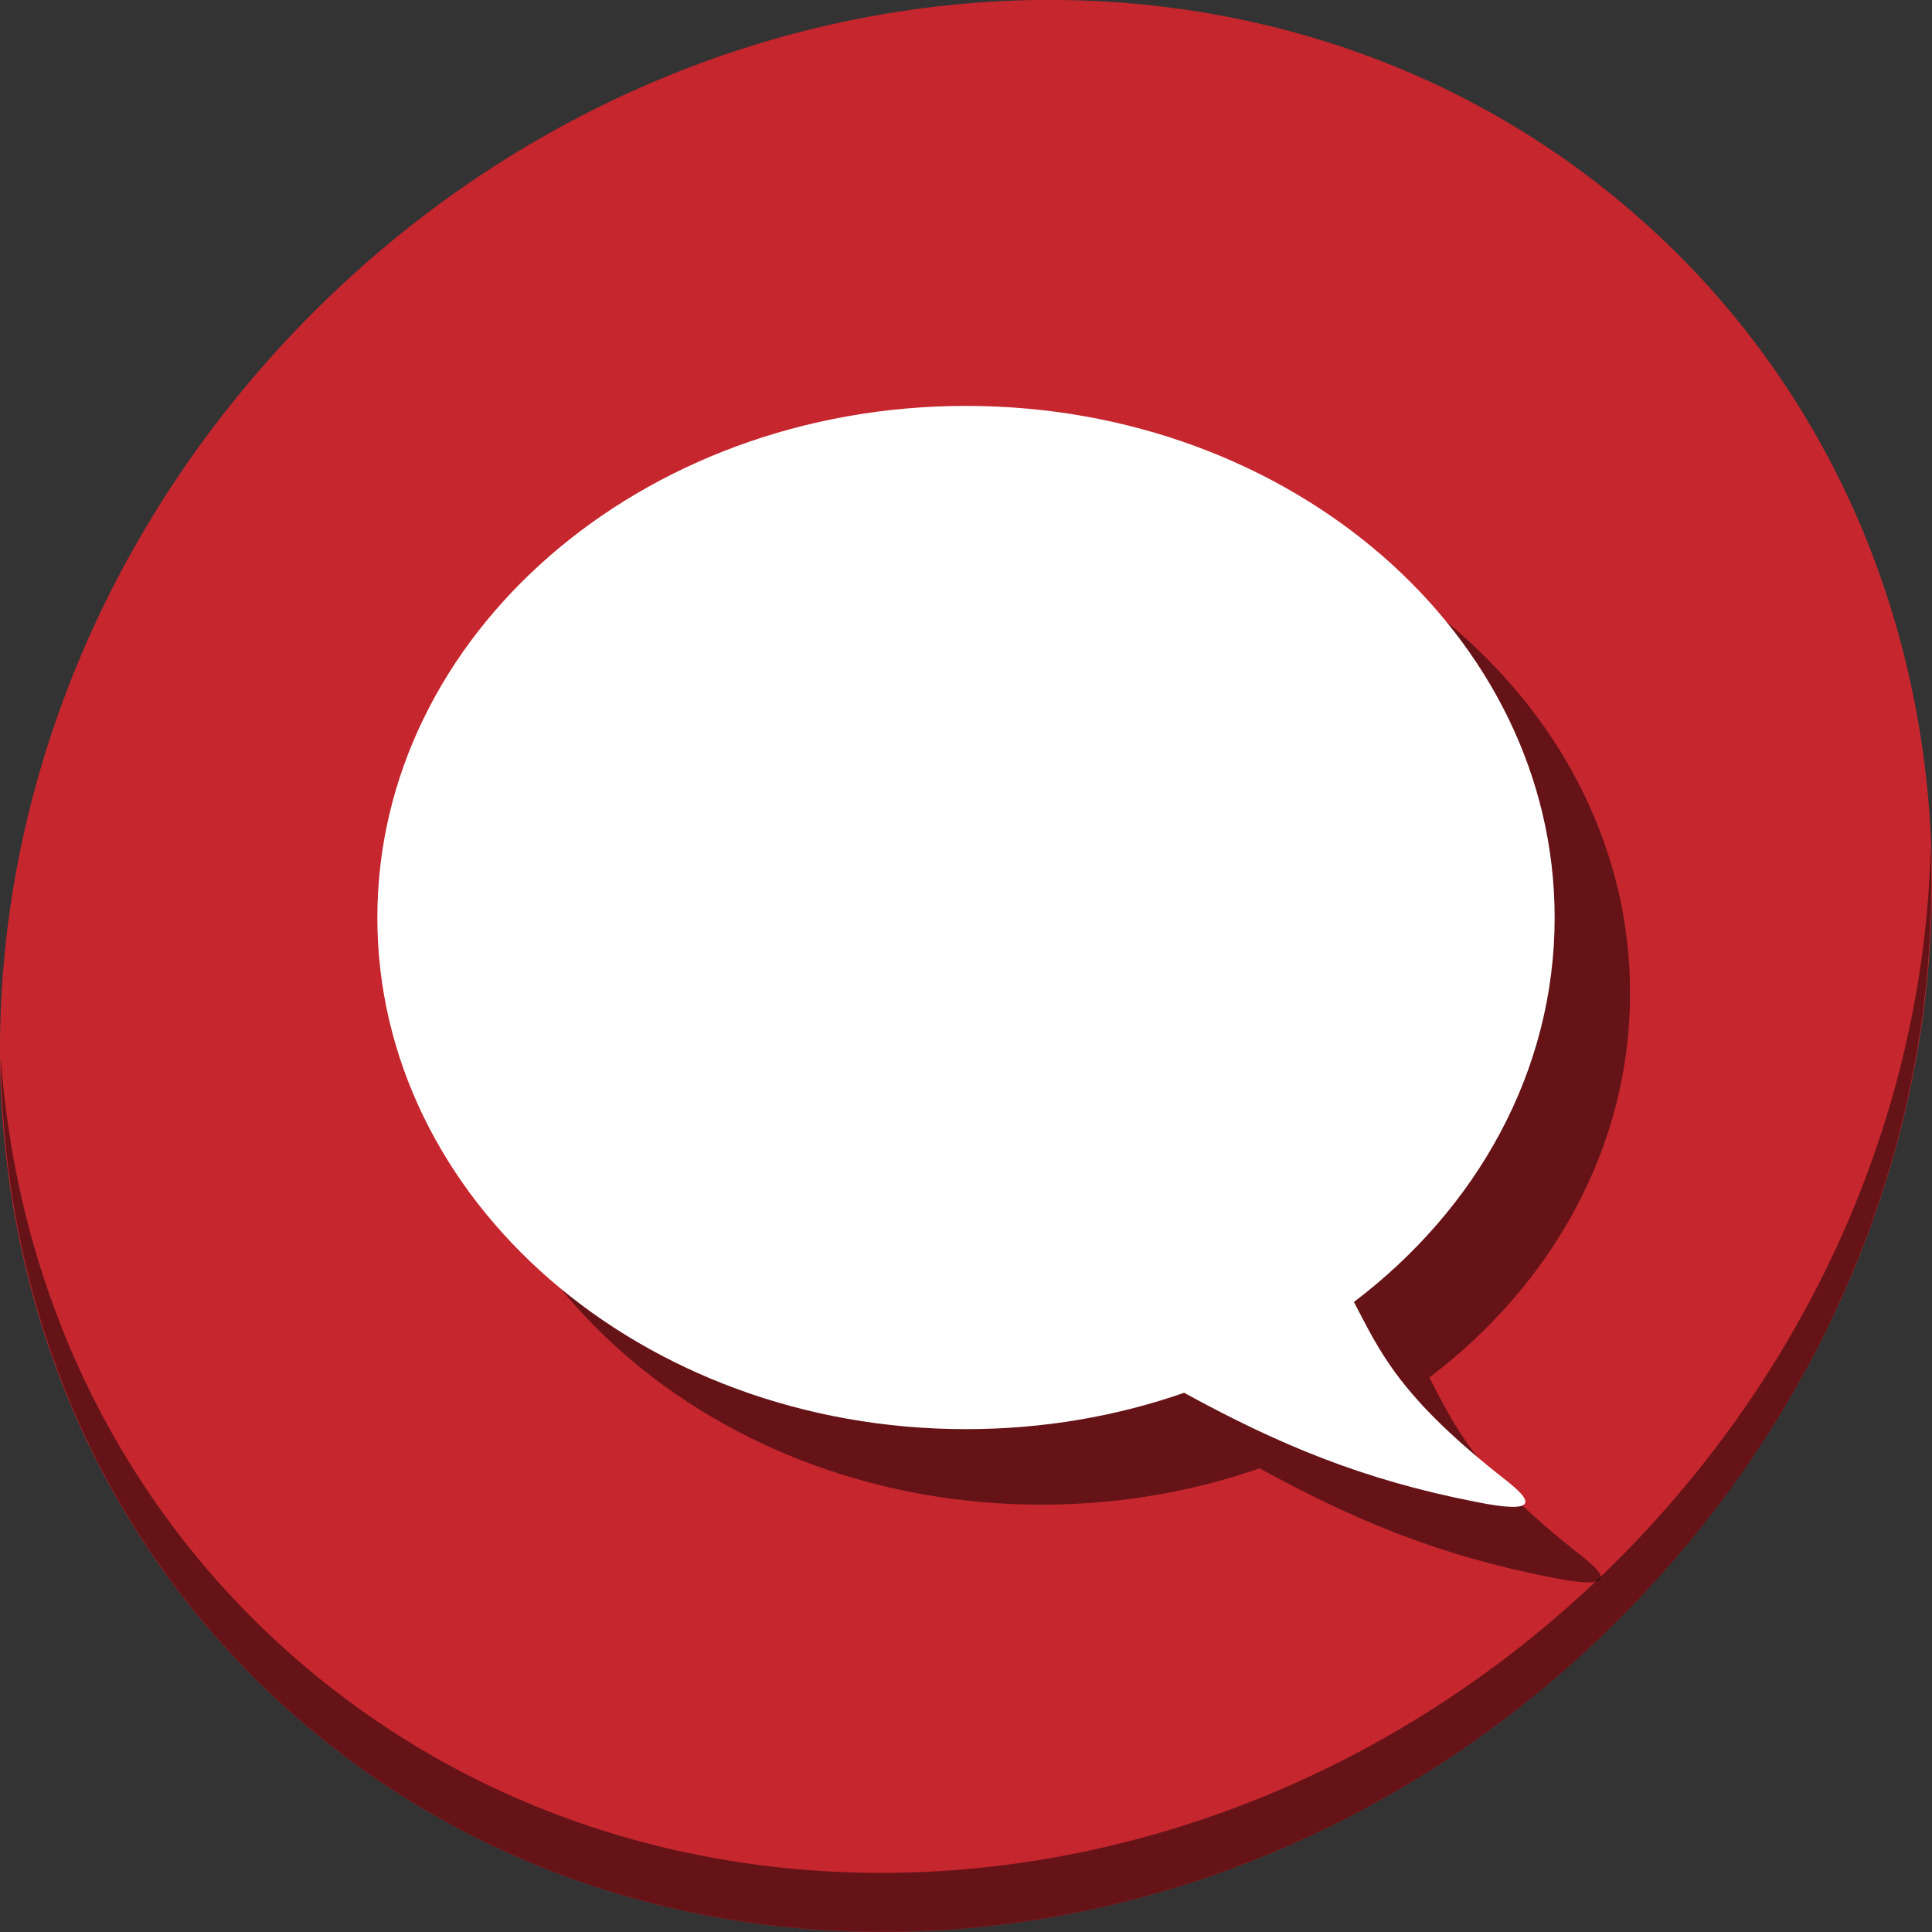 <?xml version="1.0" encoding="UTF-8" standalone="no"?>
<svg
   xmlns:dc="http://purl.org/dc/elements/1.1/"
   xmlns:cc="http://creativecommons.org/ns#"
   xmlns:rdf="http://www.w3.org/1999/02/22-rdf-syntax-ns#"
   xmlns:svg="http://www.w3.org/2000/svg"
   xmlns="http://www.w3.org/2000/svg"
   xmlns:sodipodi="http://sodipodi.sourceforge.net/DTD/sodipodi-0.dtd"
   xmlns:inkscape="http://www.inkscape.org/namespaces/inkscape"
   viewBox="0 0 22 22"
   id="svg"
   version="1.1"
   inkscape:version="0.92.3 (2405546, 2018-03-11)"
   width="22"
   height="22"
   sodipodi:docname="empathy-offline.svg">
  <rect x="0" y="0" width="22" height="22" fill="#333333" stroke="none"/>
  <defs
     id="defs81">
    <style
       id="current-color-scheme"
       type="text/css">
      .ColorScheme-Text {
        color:#7B7C7E;
      }
      .ColorScheme-Background{
        color:#EFF0F1;
      }
      .ColorScheme-Highlight{
        color:#3DAEE6;
      }
      .ColorScheme-ViewText {
        color:#7B7C7E;
      }
      .ColorScheme-ViewBackground{
        color:#FCFCFC;
      }
      .ColorScheme-ViewHover {
        color:#3DAEE6;
      }
      .ColorScheme-ViewFocus{
        color:#1E92FF;
      }
      .ColorScheme-ButtonText {
        color:#7B7C7E;
      }
      .ColorScheme-ButtonBackground{
        color:#EFF0F1;
      }
      .ColorScheme-ButtonHover {
        color:#3DAEE6;
      }
      .ColorScheme-ButtonFocus{
        color:#1E92FF;
      }
</style>
  </defs>
  <sodipodi:namedview
     pagecolor="#ffffff"
     bordercolor="#666666"
     borderopacity="1"
     objecttolerance="10"
     gridtolerance="10"
     guidetolerance="10"
     inkscape:pageopacity="0.03921569"
     inkscape:pageshadow="2"
     inkscape:window-width="1366"
     inkscape:window-height="718"
     id="namedview32"
     showgrid="true"
     inkscape:zoom="5.6568543"
     inkscape:cx="-16.165567"
     inkscape:cy="-5.0797868"
     inkscape:window-x="0"
     inkscape:window-y="25"
     inkscape:window-maximized="1"
     inkscape:current-layer="svg"
     borderlayer="true"
     showguides="true"
     inkscape:guide-bbox="true"
     inkscape:snap-bbox="true"
     units="px">
    <inkscape:grid
       type="xygrid"
       id="grid3046"
       empspacing="5"
       visible="true"
       enabled="false"
       snapvisiblegridlinesonly="true" />
  </sodipodi:namedview>
  <g
     id="g36"
     transform="translate(-30.189,-1.101)">
    <path
       id="path900"
       d="M 48.791,3.527 C 53.182,7.333 53.338,14.256 49.139,18.992 44.941,23.727 37.978,24.48 33.587,20.674 29.196,16.868 29.04,9.945 33.238,5.209 37.437,0.474 44.4,-0.279 48.791,3.527 Z"
       inkscape:connector-curvature="0"
       style="fill:#c6262e;fill-opacity:1;stroke-width:0.477" />
    <path
       id="path902"
       d="m 52.173,10.764 c -0.067,2.634 -1.081,5.335 -3.049,7.555 -4.198,4.735 -11.161,5.488 -15.552,1.682 -2.058,-1.784 -3.19,-4.252 -3.374,-6.86 0.026,2.851 1.157,5.597 3.39,7.532 4.391,3.806 11.354,3.052 15.552,-1.682 2.136,-2.409 3.137,-5.384 3.034,-8.227 z"
       inkscape:connector-curvature="0"
       style="opacity:1;fill:#000000;fill-opacity:0.49;stroke-width:0.477" />
    <path
       style="fill:#000000;fill-opacity:0.49;stroke-width:0.706"
       id="path906"
       d="m 35.345,12.411 c 0,3.218 3.003,5.824 6.703,5.824 0.879,0 1.714,-0.146 2.484,-0.414 1.074,0.588 2.03,0.989 3.311,1.24 0.383,0.078 0.535,0.071 0.568,0.023 0.038,-0.056 -0.088,-0.165 -0.199,-0.255 -1.24,-0.968 -1.447,-1.475 -1.747,-2.042 1.402,-1.062 2.286,-2.63 2.286,-4.377 0,-3.218 -2.999,-5.827 -6.703,-5.827 -3.699,-1.719e-4 -6.703,2.609 -6.703,5.827 z"
       inkscape:connector-curvature="0" />
    <path
       inkscape:connector-curvature="0"
       d="m 34.486,11.551 c 0,3.218 3.003,5.824 6.703,5.824 0.879,0 1.714,-0.146 2.484,-0.414 1.074,0.588 2.03,0.989 3.311,1.24 0.383,0.078 0.535,0.071 0.568,0.023 0.038,-0.056 -0.088,-0.165 -0.199,-0.255 -1.24,-0.968 -1.447,-1.475 -1.747,-2.042 1.402,-1.062 2.286,-2.63 2.286,-4.377 0,-3.218 -2.999,-5.827 -6.703,-5.827 -3.699,-1.719e-4 -6.703,2.609 -6.703,5.827 z"
       id="path908"
       style="fill:#ffffff;fill-opacity:1;stroke-width:0.706" />
  </g>
</svg>
